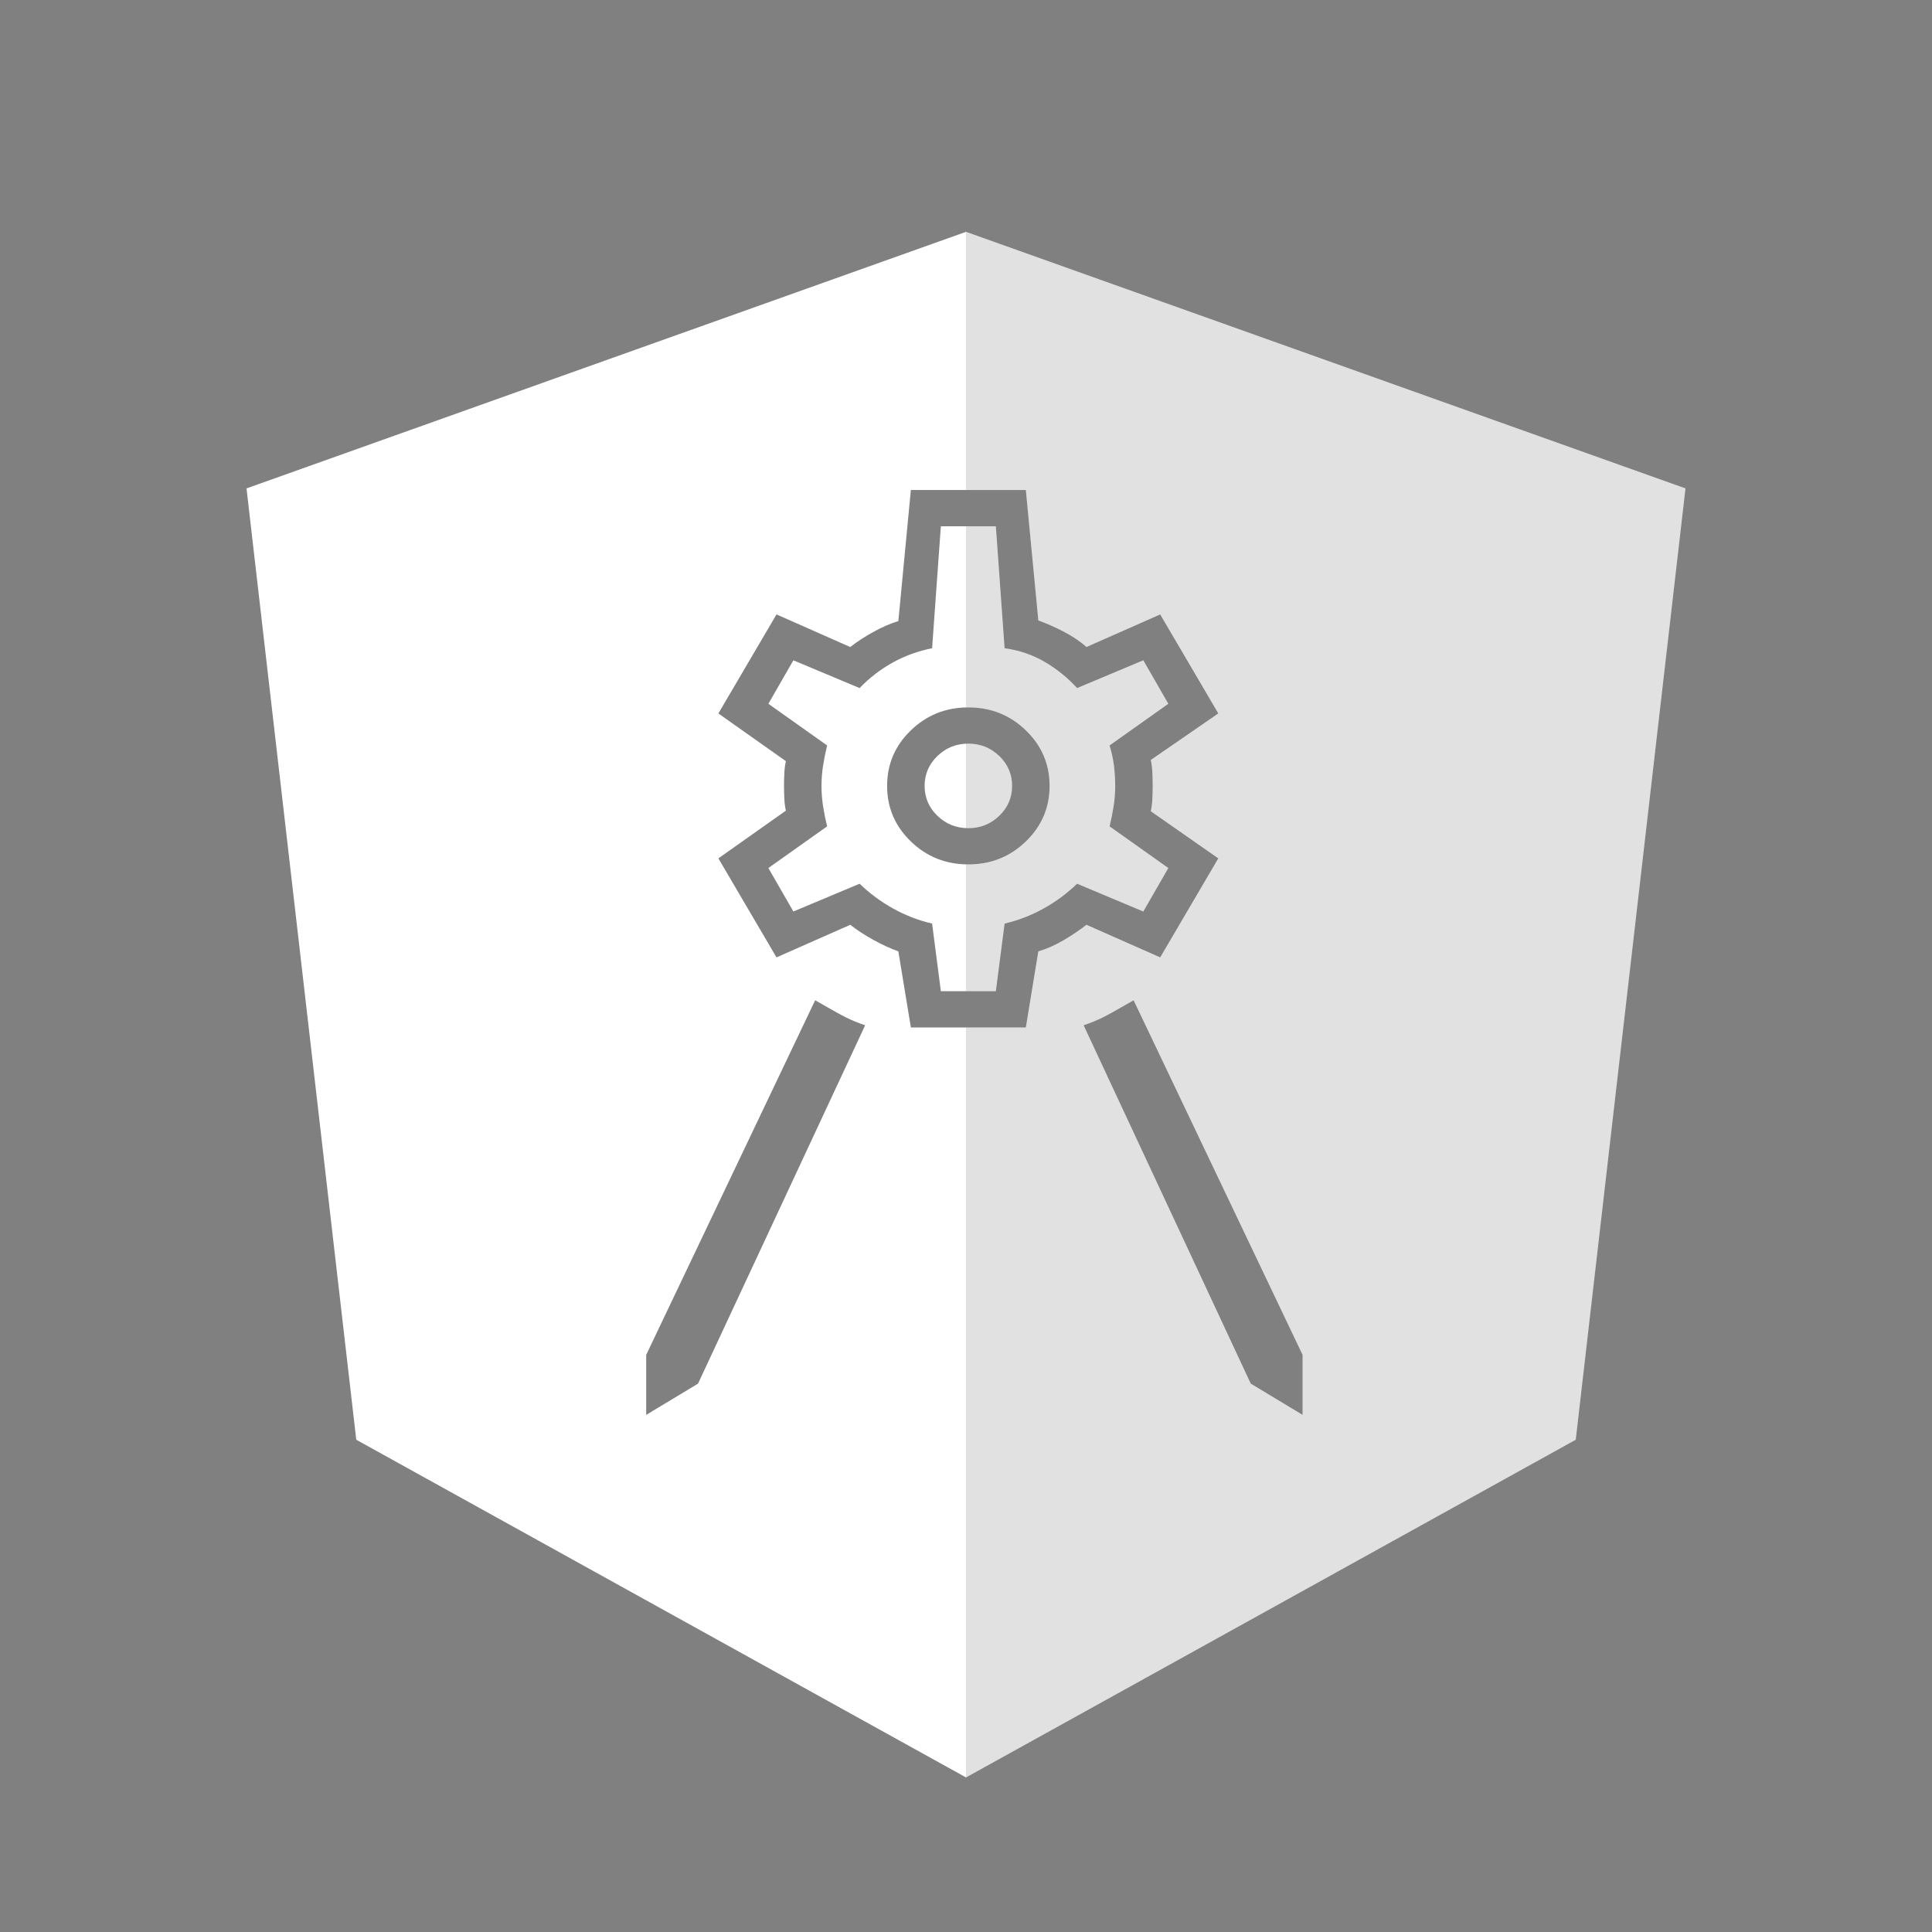 <svg width="250" height="250" viewBox="0 0 250 250" fill="none" xmlns="http://www.w3.org/2000/svg">
<rect x="0" y="0" width="250" height="250" fill="#808080" stroke="none"/>
<path fill-rule="evenodd" clip-rule="evenodd" d="M31.9 63.2L125 30L218.1 63.2L203.9 186.3L125 230L46.1 186.3L31.9 63.2ZM117.865 132.95L116.247 123.105C115.223 122.74 114.145 122.245 113.013 121.62C111.881 120.995 110.883 120.344 110.021 119.667L100.479 123.886L92.959 111.072L101.692 104.899C101.584 104.43 101.517 103.896 101.49 103.297C101.463 102.698 101.45 102.164 101.45 101.696C101.45 101.227 101.463 100.693 101.49 100.094C101.517 99.495 101.584 98.961 101.692 98.492L92.959 92.319L100.479 79.505L110.021 83.724C110.883 83.047 111.881 82.396 113.013 81.771C114.145 81.146 115.223 80.677 116.247 80.364L117.865 63.409H132.743L134.36 80.286C135.385 80.651 136.476 81.133 137.635 81.732C138.794 82.331 139.778 82.995 140.587 83.724L150.129 79.505L157.649 92.319L148.916 98.336C149.023 98.857 149.091 99.416 149.118 100.016C149.145 100.615 149.158 101.175 149.158 101.696C149.158 102.216 149.145 102.763 149.118 103.336C149.091 103.909 149.023 104.456 148.916 104.977L157.649 111.072L150.129 123.886L140.587 119.667C139.724 120.344 138.74 121.008 137.635 121.659C136.53 122.311 135.439 122.792 134.36 123.105L132.743 132.95H117.865ZM125.304 111.853C128.215 111.853 130.695 110.864 132.743 108.884C134.792 106.905 135.816 104.508 135.816 101.696C135.816 98.883 134.792 96.486 132.743 94.507C130.695 92.528 128.215 91.538 125.304 91.538C122.393 91.538 119.913 92.528 117.865 94.507C115.816 96.486 114.792 98.883 114.792 101.696C114.792 104.508 115.816 106.905 117.865 108.884C119.913 110.864 122.393 111.853 125.304 111.853ZM125.304 107.165C123.741 107.165 122.406 106.631 121.301 105.563C120.196 104.495 119.644 103.206 119.644 101.696C119.644 100.185 120.196 98.896 121.301 97.828C122.406 96.76 123.741 96.226 125.304 96.226C126.867 96.226 128.201 96.76 129.307 97.828C130.412 98.896 130.964 100.185 130.964 101.696C130.964 103.206 130.412 104.495 129.307 105.563C128.201 106.631 126.867 107.165 125.304 107.165ZM121.746 128.262H128.862L129.994 119.511C131.773 119.094 133.457 118.443 135.048 117.557C136.638 116.672 138.08 115.604 139.374 114.354L147.945 117.948L151.18 112.322L143.579 106.931C143.794 106.045 143.97 105.173 144.104 104.313C144.239 103.454 144.306 102.581 144.306 101.696C144.306 100.81 144.253 99.938 144.145 99.078C144.037 98.219 143.848 97.346 143.579 96.46L151.18 91.069L147.945 85.443L139.374 89.037C138.134 87.683 136.732 86.55 135.169 85.638C133.606 84.727 131.881 84.141 129.994 83.88L128.862 68.097H121.746L120.614 83.88C118.781 84.245 117.069 84.87 115.479 85.756C113.889 86.641 112.474 87.735 111.234 89.037L102.662 85.443L99.428 91.069L107.029 96.46C106.813 97.346 106.638 98.219 106.503 99.078C106.369 99.938 106.301 100.81 106.301 101.696C106.301 102.581 106.369 103.454 106.503 104.313C106.638 105.173 106.813 106.045 107.029 106.931L99.428 112.322L102.662 117.948L111.234 114.354C112.528 115.604 113.97 116.672 115.56 117.557C117.15 118.443 118.835 119.094 120.614 119.511L121.746 128.262ZM168.554 183.085V175.319L146.689 129.434C146.11 129.759 145.601 130.05 145.137 130.316C143.287 131.376 142.159 132.022 140.22 132.669L161.845 179.041L168.554 183.085ZM83.617 183.085V175.319L105.481 129.434C106.06 129.758 106.569 130.05 107.033 130.316L107.034 130.316C108.883 131.376 110.011 132.022 111.95 132.669L90.325 179.041L83.617 183.085Z" fill="white"/>
<path opacity="0.12" fill-rule="evenodd" clip-rule="evenodd" d="M125 52.1V30L218.1 63.2L203.9 186.3L125 230V153.4V132.95H132.743L134.36 123.105C135.439 122.792 136.53 122.311 137.635 121.659C138.74 121.008 139.724 120.344 140.587 119.667L150.129 123.886L157.649 111.072L148.916 104.977C149.023 104.456 149.091 103.909 149.118 103.336C149.145 102.763 149.158 102.216 149.158 101.696C149.158 101.175 149.145 100.615 149.118 100.016C149.091 99.416 149.023 98.857 148.916 98.336L157.649 92.319L150.129 79.505L140.587 83.724C139.778 82.995 138.794 82.331 137.635 81.732C136.476 81.133 135.385 80.651 134.36 80.286L132.743 63.409H125V52.2V52.1ZM125 128.262H128.862L129.994 119.511C131.773 119.094 133.457 118.443 135.048 117.557C136.638 116.672 138.08 115.604 139.374 114.354L147.945 117.948L151.18 112.322L143.579 106.931C143.794 106.045 143.97 105.173 144.104 104.313C144.239 103.454 144.306 102.581 144.306 101.696C144.306 100.81 144.253 99.938 144.145 99.078C144.037 98.219 143.848 97.346 143.579 96.46L151.18 91.069L147.945 85.443L139.374 89.037C138.134 87.683 136.732 86.55 135.169 85.638C133.606 84.727 131.881 84.141 129.994 83.88L128.862 68.097H125V91.541C125.101 91.539 125.202 91.538 125.304 91.538C128.215 91.538 130.695 92.528 132.743 94.507C134.792 96.486 135.816 98.883 135.816 101.696C135.816 104.508 134.792 106.905 132.743 108.884C130.695 110.864 128.215 111.853 125.304 111.853C125.202 111.853 125.101 111.852 125 111.85V128.262ZM125 107.158C125.1 107.163 125.202 107.165 125.304 107.165C126.867 107.165 128.201 106.631 129.307 105.563C130.412 104.495 130.964 103.206 130.964 101.696C130.964 100.185 130.412 98.896 129.307 97.828C128.201 96.76 126.867 96.226 125.304 96.226C125.202 96.226 125.1 96.228 125 96.233V107.158ZM168.554 183.085L168.554 175.319L146.689 129.434C146.11 129.759 145.601 130.05 145.137 130.316C143.287 131.376 142.159 132.022 140.22 132.669L161.845 179.041L168.554 183.085Z" fill="black"/>
</svg>

